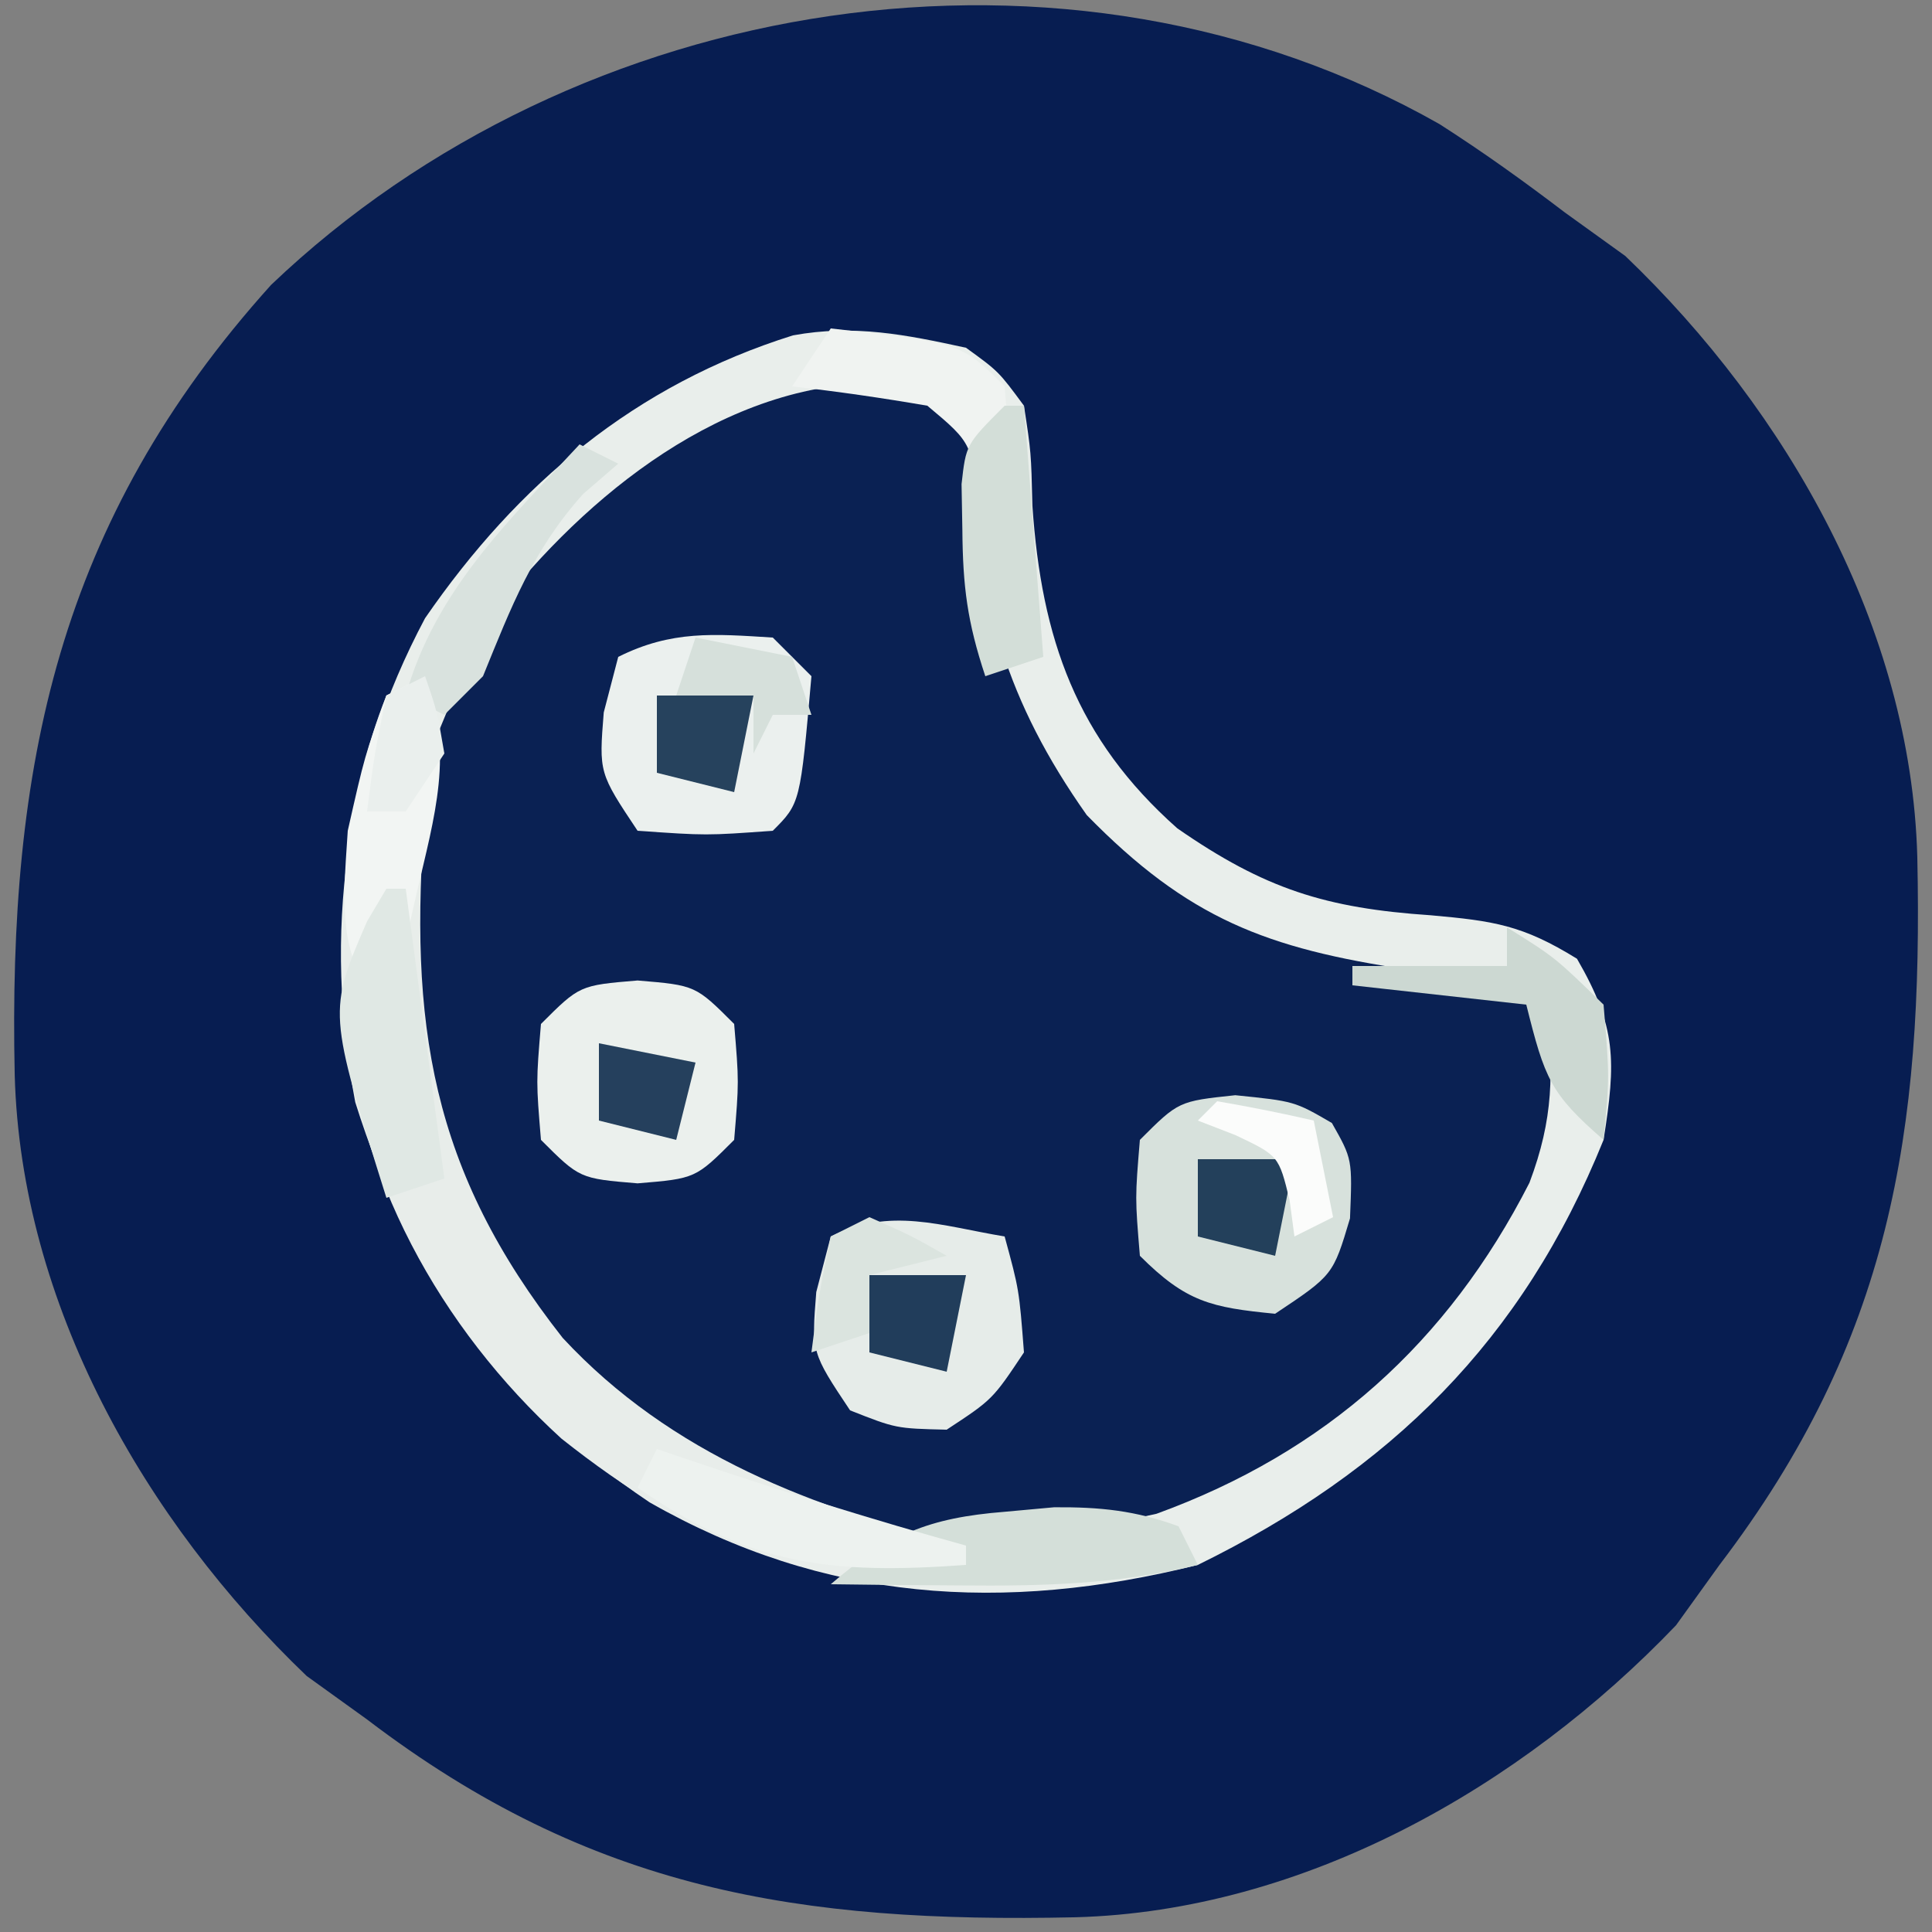 <?xml version="1.0" encoding="UTF-8"?>
<svg version="1.1" xmlns="http://www.w3.org/2000/svg" width="100" height="100">
<rect width="100%" height="100%" fill="#808080" stroke="none"/>
<path d="M0 0 C2.246 1.437 4.368 2.959 6.488 4.574 C7.52 5.317 8.551 6.059 9.613 6.824 C18.009 14.855 24.404 26.094 24.727 37.918 C25.035 52.195 23.341 62.956 14.488 74.574 C13.746 75.605 13.003 76.637 12.238 77.699 C4.207 86.095 -7.032 92.49 -18.855 92.812 C-33.133 93.121 -43.894 91.427 -55.512 82.574 C-56.543 81.832 -57.574 81.089 -58.637 80.324 C-67.033 72.293 -73.427 61.054 -73.75 49.23 C-74.096 33.269 -71.523 20.573 -60.48 8.32 C-44.656 -6.787 -19.25 -10.927 0 0 Z " fill="#071D51" transform="translate(74.512,6.426)"/>
<path d="M0 0 C1.688 1.223 1.688 1.223 3 3 C3.371 5.418 3.371 5.418 3.438 8.188 C3.909 15.056 5.705 20.236 10.938 24.875 C15.464 28.016 18.622 29.009 24.062 29.375 C27.313 29.666 28.804 29.879 31.625 31.625 C33.677 35.169 33.648 36.916 33 41 C28.804 51.399 21.961 58.113 12 63 C1.943 65.514 -7.342 64.915 -16.375 59.762 C-24.107 54.573 -28.808 47.98 -31.613 39.047 C-33.268 30.287 -32.183 21.86 -28 14 C-23.19 7.019 -17.115 1.917 -8.957 -0.641 C-5.797 -1.221 -3.113 -0.679 0 0 Z " fill="#0A2153" transform="translate(50,18)"/>
<path d="M0 0 C1.688 1.223 1.688 1.223 3 3 C3.371 5.418 3.371 5.418 3.438 8.188 C3.909 15.056 5.705 20.236 10.938 24.875 C15.464 28.016 18.622 29.009 24.062 29.375 C27.313 29.666 28.804 29.879 31.625 31.625 C33.677 35.169 33.648 36.916 33 41 C28.804 51.399 21.961 58.113 12 63 C1.943 65.514 -7.342 64.915 -16.375 59.762 C-24.107 54.573 -28.808 47.98 -31.613 39.047 C-33.268 30.287 -32.183 21.86 -28 14 C-23.19 7.019 -17.115 1.917 -8.957 -0.641 C-5.797 -1.221 -3.113 -0.679 0 0 Z M-23 12 C-28.759 20.259 -30.37 28.051 -29 38 C-26.826 46.48 -21.032 53.266 -13.75 57.938 C-6.611 62.15 1.877 62.16 9.863 60.352 C18.614 57.167 24.939 51.498 29.164 43.219 C30.411 39.908 30.437 37.499 30 34 C28.196 32.196 25.318 32.485 22.875 32.188 C15.56 31.091 11.505 29.562 6.25 24.188 C2.085 18.287 0.667 13.234 0.309 6.137 C0.187 3.788 0.187 3.788 -2 2 C-10.348 0.772 -17.812 6.001 -23 12 Z " fill="#E9EEEB" transform="translate(50,18)"/>
<path d="M0 0 C0.934 3.01 1.044 3.867 0 7 C-0.862 17.999 0.298 25.567 7.125 34.25 C12.716 40.273 20.146 43.122 28 45 C28 45.33 28 45.66 28 46 C19.233 46.824 13.903 44.887 7.059 39.461 C0.791 33.748 -3.65 25.772 -4.168 17.23 C-4.205 11.45 -4.161 6.404 -2 1 C-1.34 0.67 -0.68 0.34 0 0 Z " fill="#E8EDEA" transform="translate(22,35)"/>
<path d="M0 0 C3.062 0.312 3.062 0.312 5 1.438 C6.062 3.312 6.062 3.312 5.938 6.375 C5.062 9.312 5.062 9.312 2.062 11.312 C-1.26 10.988 -2.545 10.705 -4.938 8.312 C-5.188 5.312 -5.188 5.312 -4.938 2.312 C-2.938 0.312 -2.938 0.312 0 0 Z " fill="#D7E1DC" transform="translate(63.938,56.688)"/>
<path d="M0 0 C0.75 2.75 0.75 2.75 1 6 C-0.625 8.438 -0.625 8.438 -3 10 C-5.625 9.938 -5.625 9.938 -8 9 C-10 6 -10 6 -9.75 2.875 C-9.379 1.452 -9.379 1.452 -9 0 C-5.931 -1.534 -3.299 -0.55 0 0 Z " fill="#E6ECE9" transform="translate(52,64)"/>
<path d="M0 0 C0.66 0.66 1.32 1.32 2 2 C1.423 8.577 1.423 8.577 0 10 C-3.438 10.25 -3.438 10.25 -7 10 C-9 7 -9 7 -8.75 3.875 C-8.379 2.452 -8.379 2.452 -8 1 C-5.237 -0.381 -3.053 -0.191 0 0 Z " fill="#EBF0EE" transform="translate(40,33)"/>
<path d="M0 0 C3 0.25 3 0.25 5 2.25 C5.25 5.25 5.25 5.25 5 8.25 C3 10.25 3 10.25 0 10.5 C-3 10.25 -3 10.25 -5 8.25 C-5.25 5.25 -5.25 5.25 -5 2.25 C-3 0.25 -3 0.25 0 0 Z " fill="#EBF0ED" transform="translate(33,50.75)"/>
<path d="M0 0 C0.33 0.66 0.66 1.32 1 2 C-3.156 3.009 -7.044 3.102 -11.312 3.062 C-12.567 3.053 -13.821 3.044 -15.113 3.035 C-16.066 3.024 -17.019 3.012 -18 3 C-15.003 0.419 -12.933 -0.438 -9 -0.75 C-8.154 -0.827 -7.309 -0.905 -6.438 -0.984 C-4.053 -1 -2.236 -0.819 0 0 Z " fill="#D4DFD9" transform="translate(61,79)"/>
<path d="M0 0 C1.516 3.975 0.499 7.205 -0.438 11.25 C-0.725 12.513 -1.012 13.777 -1.309 15.078 C-1.537 16.042 -1.765 17.007 -2 18 C-4.497 14.254 -4.297 12.448 -4 8 C-3.125 4.125 -3.125 4.125 -2 1 C-1.34 0.67 -0.68 0.34 0 0 Z " fill="#F2F5F3" transform="translate(22,35)"/>
<path d="M0 0 C0.568 0.193 1.137 0.387 1.723 0.586 C6.454 2.181 11.188 3.669 16 5 C16 5.33 16 5.66 16 6 C9.014 6.506 4.798 6.033 -1 2 C-0.67 1.34 -0.34 0.68 0 0 Z " fill="#EDF2EF" transform="translate(34,75)"/>
<path d="M0 0 C6.75 0.75 6.75 0.75 9 3 C9.195 5.383 9.195 5.383 9.125 8.125 C9.107 9.035 9.089 9.945 9.07 10.883 C9.047 11.581 9.024 12.28 9 13 C8.67 13 8.34 13 8 13 C7.876 11.886 7.753 10.773 7.625 9.625 C7.353 5.969 7.353 5.969 5 4 C2.677 3.6 0.343 3.26 -2 3 C-1.34 2.01 -0.68 1.02 0 0 Z " fill="#F0F3F1" transform="translate(43,17)"/>
<path d="M0 0 C0.66 0.33 1.32 0.66 2 1 C1.402 1.516 0.804 2.031 0.188 2.562 C-2.424 5.472 -3.533 8.399 -5 12 C-5.66 12.66 -6.32 13.32 -7 14 C-7.66 13.67 -8.32 13.34 -9 13 C-7.48 7.595 -3.726 4.015 0 0 Z " fill="#D9E2DE" transform="translate(30,23)"/>
<path d="M0 0 C0.33 0 0.66 0 1 0 C1.66 4.95 2.32 9.9 3 15 C2.01 15.33 1.02 15.66 0 16 C-3.023 6.365 -3.023 6.365 -1 1.688 C-0.67 1.131 -0.34 0.574 0 0 Z " fill="#E0E8E4" transform="translate(20,46)"/>
<path d="M0 0 C2.5 1.562 2.5 1.562 5 4 C5.312 7.75 5.312 7.75 5 11 C2.236 8.597 1.959 7.837 1 4 C-1.97 3.67 -4.94 3.34 -8 3 C-8 2.67 -8 2.34 -8 2 C-5.36 2 -2.72 2 0 2 C0 1.34 0 0.68 0 0 Z " fill="#CCD8D2" transform="translate(78,48)"/>
<path d="M0 0 C0.33 0 0.66 0 1 0 C1.33 4.29 1.66 8.58 2 13 C1.01 13.33 0.02 13.66 -1 14 C-1.934 11.198 -2.164 9.346 -2.188 6.438 C-2.202 5.652 -2.216 4.867 -2.23 4.059 C-2 2 -2 2 0 0 Z " fill="#D3DED8" transform="translate(52,21)"/>
<path d="M0 0 C1.65 0 3.3 0 5 0 C4.67 1.65 4.34 3.3 4 5 C2.68 4.67 1.36 4.34 0 4 C0 2.68 0 1.36 0 0 Z " fill="#213D5B" transform="translate(45,66)"/>
<path d="M0 0 C1.65 0 3.3 0 5 0 C4.67 1.65 4.34 3.3 4 5 C2.68 4.67 1.36 4.34 0 4 C0 2.68 0 1.36 0 0 Z " fill="#23405B" transform="translate(62,60)"/>
<path d="M0 0 C1.65 0 3.3 0 5 0 C4.67 1.65 4.34 3.3 4 5 C2.68 4.67 1.36 4.34 0 4 C0 2.68 0 1.36 0 0 Z " fill="#26425D" transform="translate(34,36)"/>
<path d="M0 0 C2.475 0.495 2.475 0.495 5 1 C4.67 2.32 4.34 3.64 4 5 C2.68 4.67 1.36 4.34 0 4 C0 2.68 0 1.36 0 0 Z " fill="#25405D" transform="translate(31,54)"/>
<path d="M0 0 C1.65 0.33 3.3 0.66 5 1 C5.33 1.99 5.66 2.98 6 4 C5.34 4 4.68 4 4 4 C3.67 4.66 3.34 5.32 3 6 C3 5.01 3 4.02 3 3 C1.68 3 0.36 3 -1 3 C-0.67 2.01 -0.34 1.02 0 0 Z " fill="#D6E0DB" transform="translate(36,33)"/>
<path d="M0 0 C2.125 0.938 2.125 0.938 4 2 C2.68 2.33 1.36 2.66 0 3 C0 3.99 0 4.98 0 6 C-0.99 6.33 -1.98 6.66 -3 7 C-2.625 4.062 -2.625 4.062 -2 1 C-1.34 0.67 -0.68 0.34 0 0 Z " fill="#DBE4DF" transform="translate(45,63)"/>
<path d="M0 0 C1.675 0.286 3.344 0.618 5 1 C5.33 2.65 5.66 4.3 6 6 C5.01 6.495 5.01 6.495 4 7 C3.876 6.072 3.876 6.072 3.75 5.125 C3.187 2.816 3.187 2.816 0.938 1.75 C0.298 1.502 -0.341 1.255 -1 1 C-0.67 0.67 -0.34 0.34 0 0 Z " fill="#FBFCFB" transform="translate(63,57)"/>
<path d="M0 0 C0.625 1.812 0.625 1.812 1 4 C0.01 5.485 0.01 5.485 -1 7 C-1.66 7 -2.32 7 -3 7 C-2.625 4.062 -2.625 4.062 -2 1 C-1.34 0.67 -0.68 0.34 0 0 Z " fill="#EAEFED" transform="translate(22,35)"/>
</svg>
